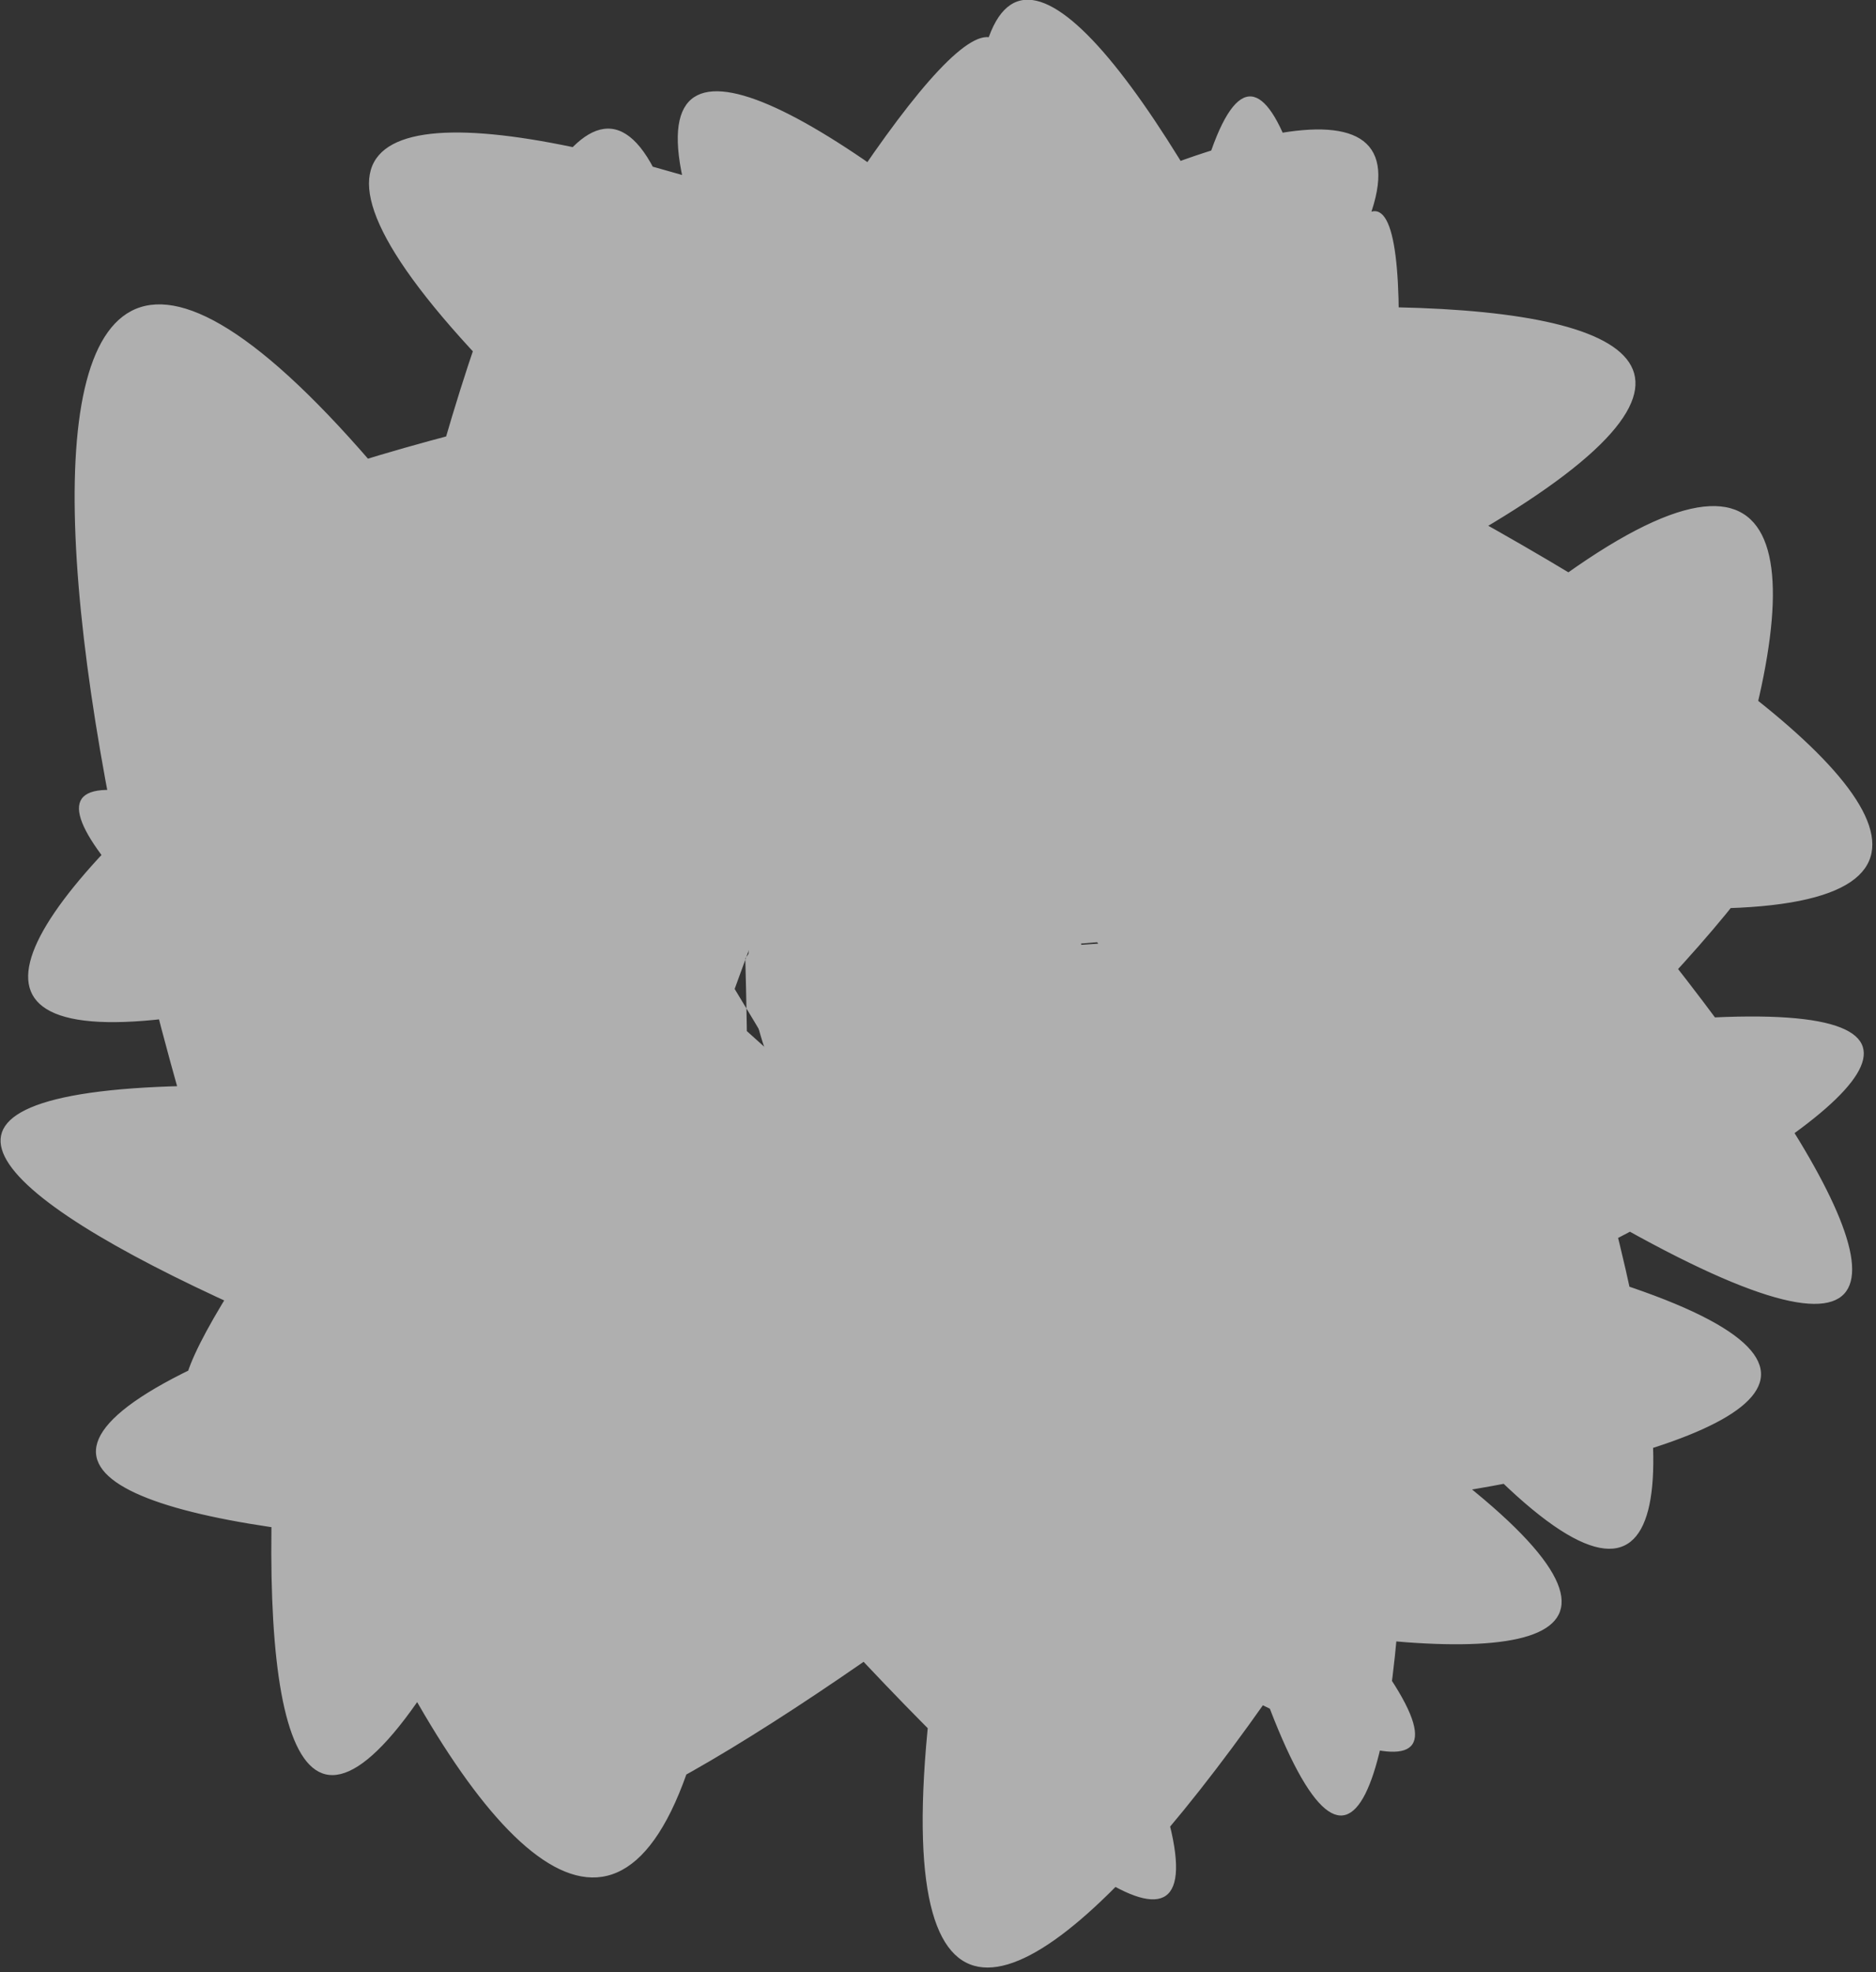 <?xml version="1.0" encoding="UTF-8" standalone="no"?>
<!-- Created with Inkscape (http://www.inkscape.org/) -->

<svg
   xmlns:dc="http://purl.org/dc/elements/1.1/"
   xmlns:cc="http://creativecommons.org/ns#"
   xmlns:rdf="http://www.w3.org/1999/02/22-rdf-syntax-ns#"
   xmlns:svg="http://www.w3.org/2000/svg"
   xmlns="http://www.w3.org/2000/svg"
   xmlns:sodipodi="http://sodipodi.sourceforge.net/DTD/sodipodi-0.dtd"
   xmlns:inkscape="http://www.inkscape.org/namespaces/inkscape"
   width="102.55"
   height="107.815"
   id="svg4716"
   version="1.1"
   inkscape:version="0.47 r22583"
   sodipodi:docname="New document 37">
  <rect width="100%" height="100%" fill="#333333" stroke="none"/>
  <defs
     id="defs4718">
    <inkscape:perspective
       sodipodi:type="inkscape:persp3d"
       inkscape:vp_x="0 : 526.18109 : 1"
       inkscape:vp_y="0 : 1000 : 0"
       inkscape:vp_z="744.09448 : 526.18109 : 1"
       inkscape:persp3d-origin="372.04724 : 350.78739 : 1"
       id="perspective4724" />
    <inkscape:perspective
       id="perspective4709"
       inkscape:persp3d-origin="0.5 : 0.33333333 : 1"
       inkscape:vp_z="1 : 0.5 : 1"
       inkscape:vp_y="0 : 1000 : 0"
       inkscape:vp_x="0 : 0.5 : 1"
       sodipodi:type="inkscape:persp3d" />
  </defs>
  <sodipodi:namedview
     id="base"
     pagecolor="#ffffff"
     bordercolor="#666666"
     borderopacity="1.0"
     inkscape:pageopacity="0.0"
     inkscape:pageshadow="2"
     inkscape:zoom="0.35"
     inkscape:cx="51.275055"
     inkscape:cy="53.907616"
     inkscape:document-units="px"
     inkscape:current-layer="layer1"
     showgrid="false"
     inkscape:window-width="555"
     inkscape:window-height="483"
     inkscape:window-x="837"
     inkscape:window-y="540"
     inkscape:window-maximized="0" />
  <g
     inkscape:label="Layer 1"
     inkscape:groupmode="layer"
     id="layer1"
     transform="translate(-323.725,-478.455)">
    <g
       id="g7886"
       transform="matrix(0.188,0,0,0.188,337.297,471.997)"
       style="opacity:0.67"
       inkscape:export-filename="/home/tim/src/tuxmath-61/trunk/data/images/igloos/steam4.png"
       inkscape:export-xdpi="90"
       inkscape:export-ydpi="90">
      <path
         d="m 229.689,351.458 c -577.086,649.399 718.421,-419.051 -6.492,10.81 -724.913,429.861 839.479,-186.139 -18.259,5.884 -857.738,192.023 843.773,114.725 -14.669,-0.404 -858.443,-115.129 729.531,383.096 -11.955,-7.48 -741.486,-390.576 622.056,572.605 -13.171,-7.807 -635.226,-580.412 447.365,759.995 -13.187,-13.016 -460.553,-773.01 11.362,838.337 -7.218,-17.418 -18.58,-855.754 -302.322,826.761 1.94,-14.526 304.262,-841.287 -462.766,671.188 14.058,-17.701 476.823,-688.889 -591.744,579.278 9.922,-8.985 601.666,-588.263 -765.559,284.595 11.043,-13.124 776.602,-297.719 -802.339,-49.064 17.053,-3.657 819.392,45.407 -820.643,-183.307 16.11,2.608 836.752,185.915 -697.142,-524.702 14.864,8.747 712.006,533.449 -454.418,-701.366 6.34,16.267 460.758,717.634 -167.141,-861.777 5.933,16.371 173.073,878.148 68.515,-872.273 7.45,11.332 -61.065,883.604 226.061,-826.961 -8.906,18.646 -234.966,845.607 566.232,-635.947 -10.854,13.453 z"
         inkscape:randomized="0.1"
         inkscape:rounded="53.7"
         inkscape:flatsided="true"
         sodipodi:arg2="0.89198932"
         sodipodi:arg1="0.72664234"
         sodipodi:r2="48.056362"
         sodipodi:r1="48.655392"
         sodipodi:cy="316.97113"
         sodipodi:cx="197.9899"
         sodipodi:sides="19"
         id="path7888"
         style="fill:#ececec;fill-opacity:1;stroke:none"
         sodipodi:type="star" />
      <path
         sodipodi:end="12.490678"
         sodipodi:start="6.2199579"
         d="m 286.742,305.932 c 2.468,43.429 -27.127,80.863 -66.102,83.613 -38.974,2.75 -72.57,-30.227 -75.037,-73.656 -2.468,-43.429 27.127,-80.863 66.102,-83.613 38.631,-2.725 72.049,29.667 74.976,72.676 l -70.508,5.958 z"
         sodipodi:ry="78.791901"
         sodipodi:rx="70.710678"
         sodipodi:cy="310.91022"
         sodipodi:cx="216.17264"
         id="path7890"
         style="fill:#ececec;fill-opacity:1;stroke:none"
         sodipodi:type="arc" />
    </g>
  </g>
</svg>

